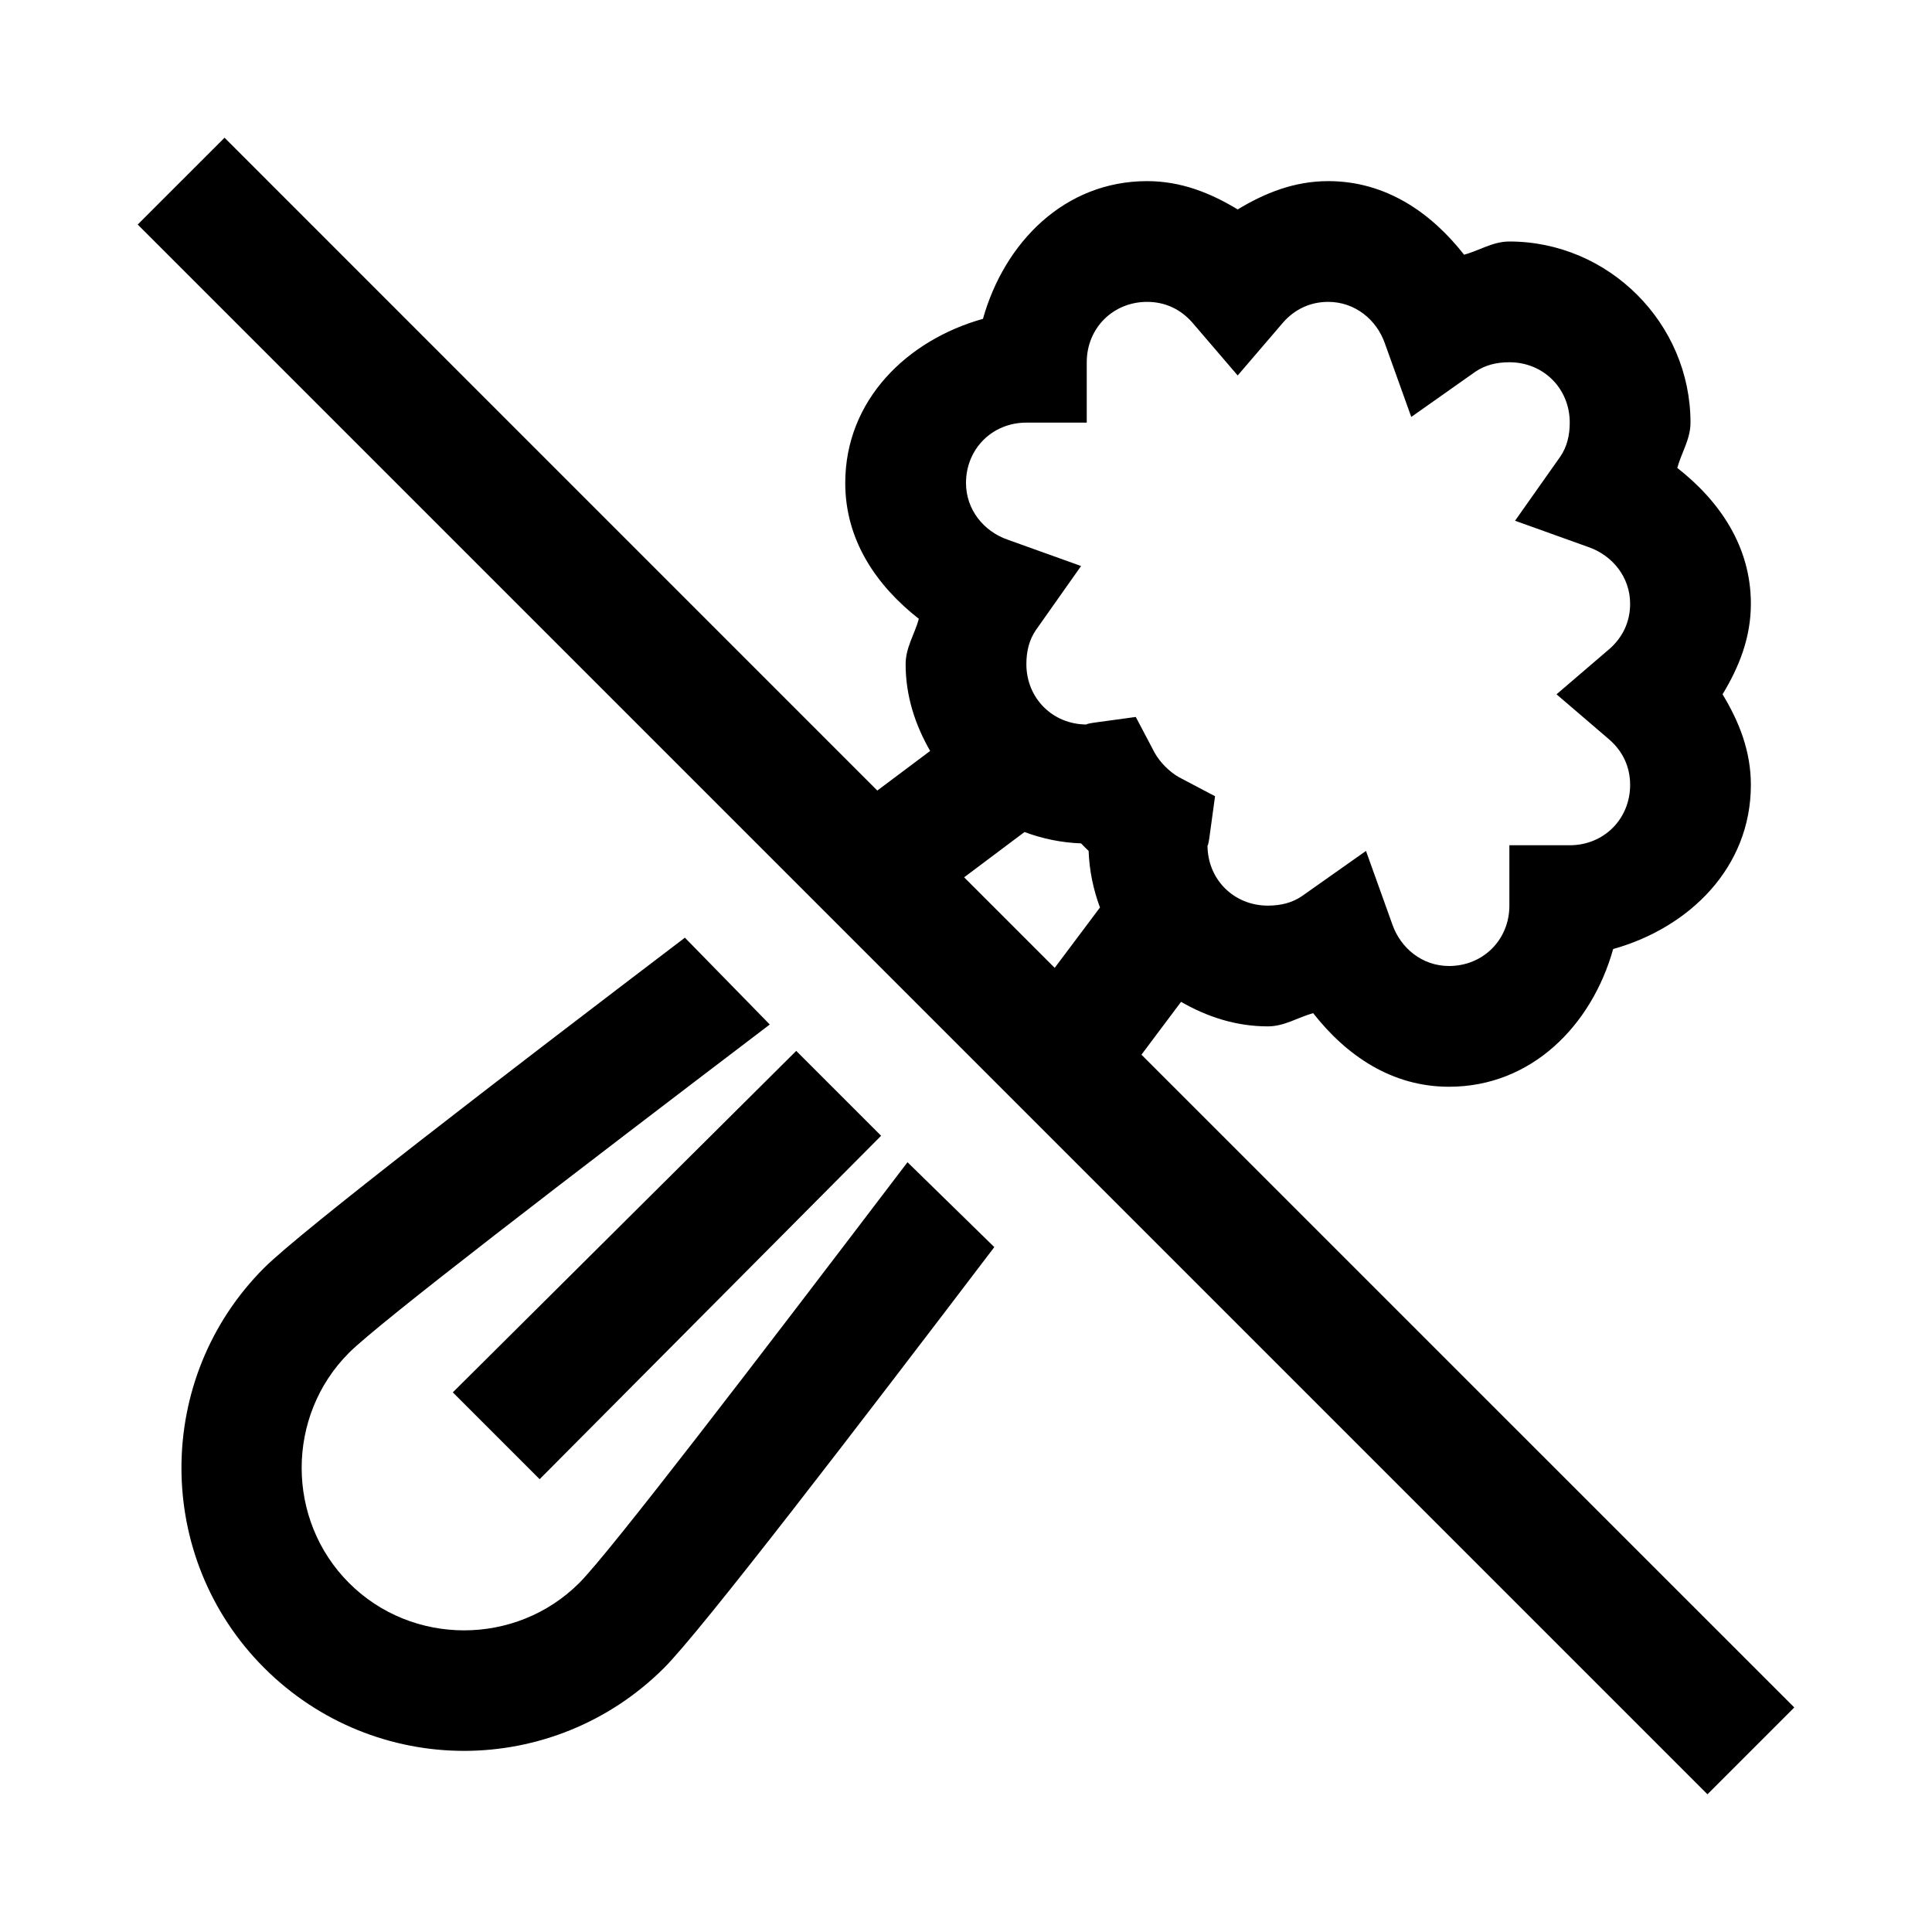 <?xml version="1.0" encoding="utf-8"?>
<svg xmlns="http://www.w3.org/2000/svg" viewBox="0 0 32 32" fill="#000000"><path style="text-indent:0;text-align:start;line-height:normal;text-transform:none;block-progression:tb;-inkscape-font-specification:Bitstream Vera Sans" d="M 3.719 2.281 L 2.281 3.719 L 28.281 29.719 L 29.719 28.281 L 18.906 17.469 C 19.141 17.157 19.402 16.807 19.562 16.594 C 19.993 16.841 20.47 17 21 17 C 21.274 17 21.495 16.851 21.75 16.781 C 22.298 17.48 23.048 18 24 18 C 25.369 18 26.365 16.982 26.719 15.719 C 27.982 15.365 29 14.369 29 13 C 29 12.437 28.803 11.949 28.531 11.5 C 28.803 11.051 29 10.563 29 10 C 29 9.048 28.48 8.298 27.781 7.75 C 27.851 7.495 28 7.274 28 7 C 28 5.355 26.645 4 25 4 C 24.726 4 24.505 4.149 24.25 4.219 C 23.702 3.52 22.952 3 22 3 C 21.437 3 20.949 3.197 20.5 3.469 C 20.051 3.197 19.563 3 19 3 C 17.631 3 16.635 4.018 16.281 5.281 C 15.018 5.635 14 6.631 14 8 C 14 8.952 14.52 9.702 15.219 10.25 C 15.149 10.505 15 10.726 15 11 C 15 11.53 15.159 12.007 15.406 12.438 C 15.193 12.598 14.843 12.859 14.531 13.094 L 3.719 2.281 z M 19 5 C 19.301 5 19.558 5.124 19.75 5.344 L 20.5 6.219 L 21.25 5.344 C 21.442 5.124 21.699 5 22 5 C 22.443 5 22.801 5.295 22.938 5.688 L 23.375 6.906 L 24.438 6.156 C 24.598 6.047 24.787 6 25 6 C 25.565 6 26 6.435 26 7 C 26 7.213 25.953 7.402 25.844 7.562 L 25.094 8.625 L 26.312 9.062 C 26.705 9.199 27 9.557 27 10 C 27 10.301 26.876 10.558 26.656 10.75 L 25.781 11.5 L 26.656 12.25 C 26.876 12.442 27 12.699 27 13 C 27 13.565 26.565 14 26 14 L 25 14 L 25 15 C 25 15.565 24.565 16 24 16 C 23.557 16 23.199 15.705 23.062 15.312 L 22.625 14.094 L 21.562 14.844 C 21.402 14.953 21.213 15 21 15 C 20.435 15 20 14.565 20 14 C 20 14.021 20.016 13.985 20.031 13.875 L 20.125 13.188 L 19.531 12.875 C 19.368 12.783 19.216 12.63 19.125 12.469 L 18.812 11.875 L 18.125 11.969 C 18.015 11.984 17.979 12 18 12 C 17.435 12 17 11.565 17 11 C 17 10.787 17.047 10.598 17.156 10.438 L 17.906 9.375 L 16.688 8.938 C 16.295 8.801 16 8.443 16 8 C 16 7.435 16.435 7 17 7 L 18 7 L 18 6 C 18 5.435 18.435 5 19 5 z M 16.969 13.781 C 17.265 13.891 17.577 13.957 17.906 13.969 C 17.948 14.013 17.987 14.052 18.031 14.094 C 18.043 14.423 18.109 14.735 18.219 15.031 C 17.982 15.347 17.72 15.697 17.469 16.031 L 15.969 14.531 C 16.303 14.28 16.653 14.018 16.969 13.781 z M 11.344 15.531 C 8.342 17.814 4.988 20.387 4.375 21 C 2.549 22.826 2.549 25.799 4.375 27.625 C 5.288 28.538 6.487 29 7.688 29 C 8.886 28.999 10.086 28.538 11 27.625 C 11.613 27.013 14.186 23.658 16.469 20.656 L 15.031 19.25 C 12.51 22.565 10.096 25.718 9.594 26.219 C 8.547 27.265 6.827 27.266 5.781 26.219 C 4.735 25.173 4.735 23.452 5.781 22.406 C 6.282 21.905 9.434 19.49 12.75 16.969 L 11.344 15.531 z M 13.188 17.406 L 7.5 23.062 L 8.938 24.5 L 14.594 18.812 L 13.188 17.406 z" overflow="visible" font-family="Bitstream Vera Sans" fill="#000000"/></svg>
